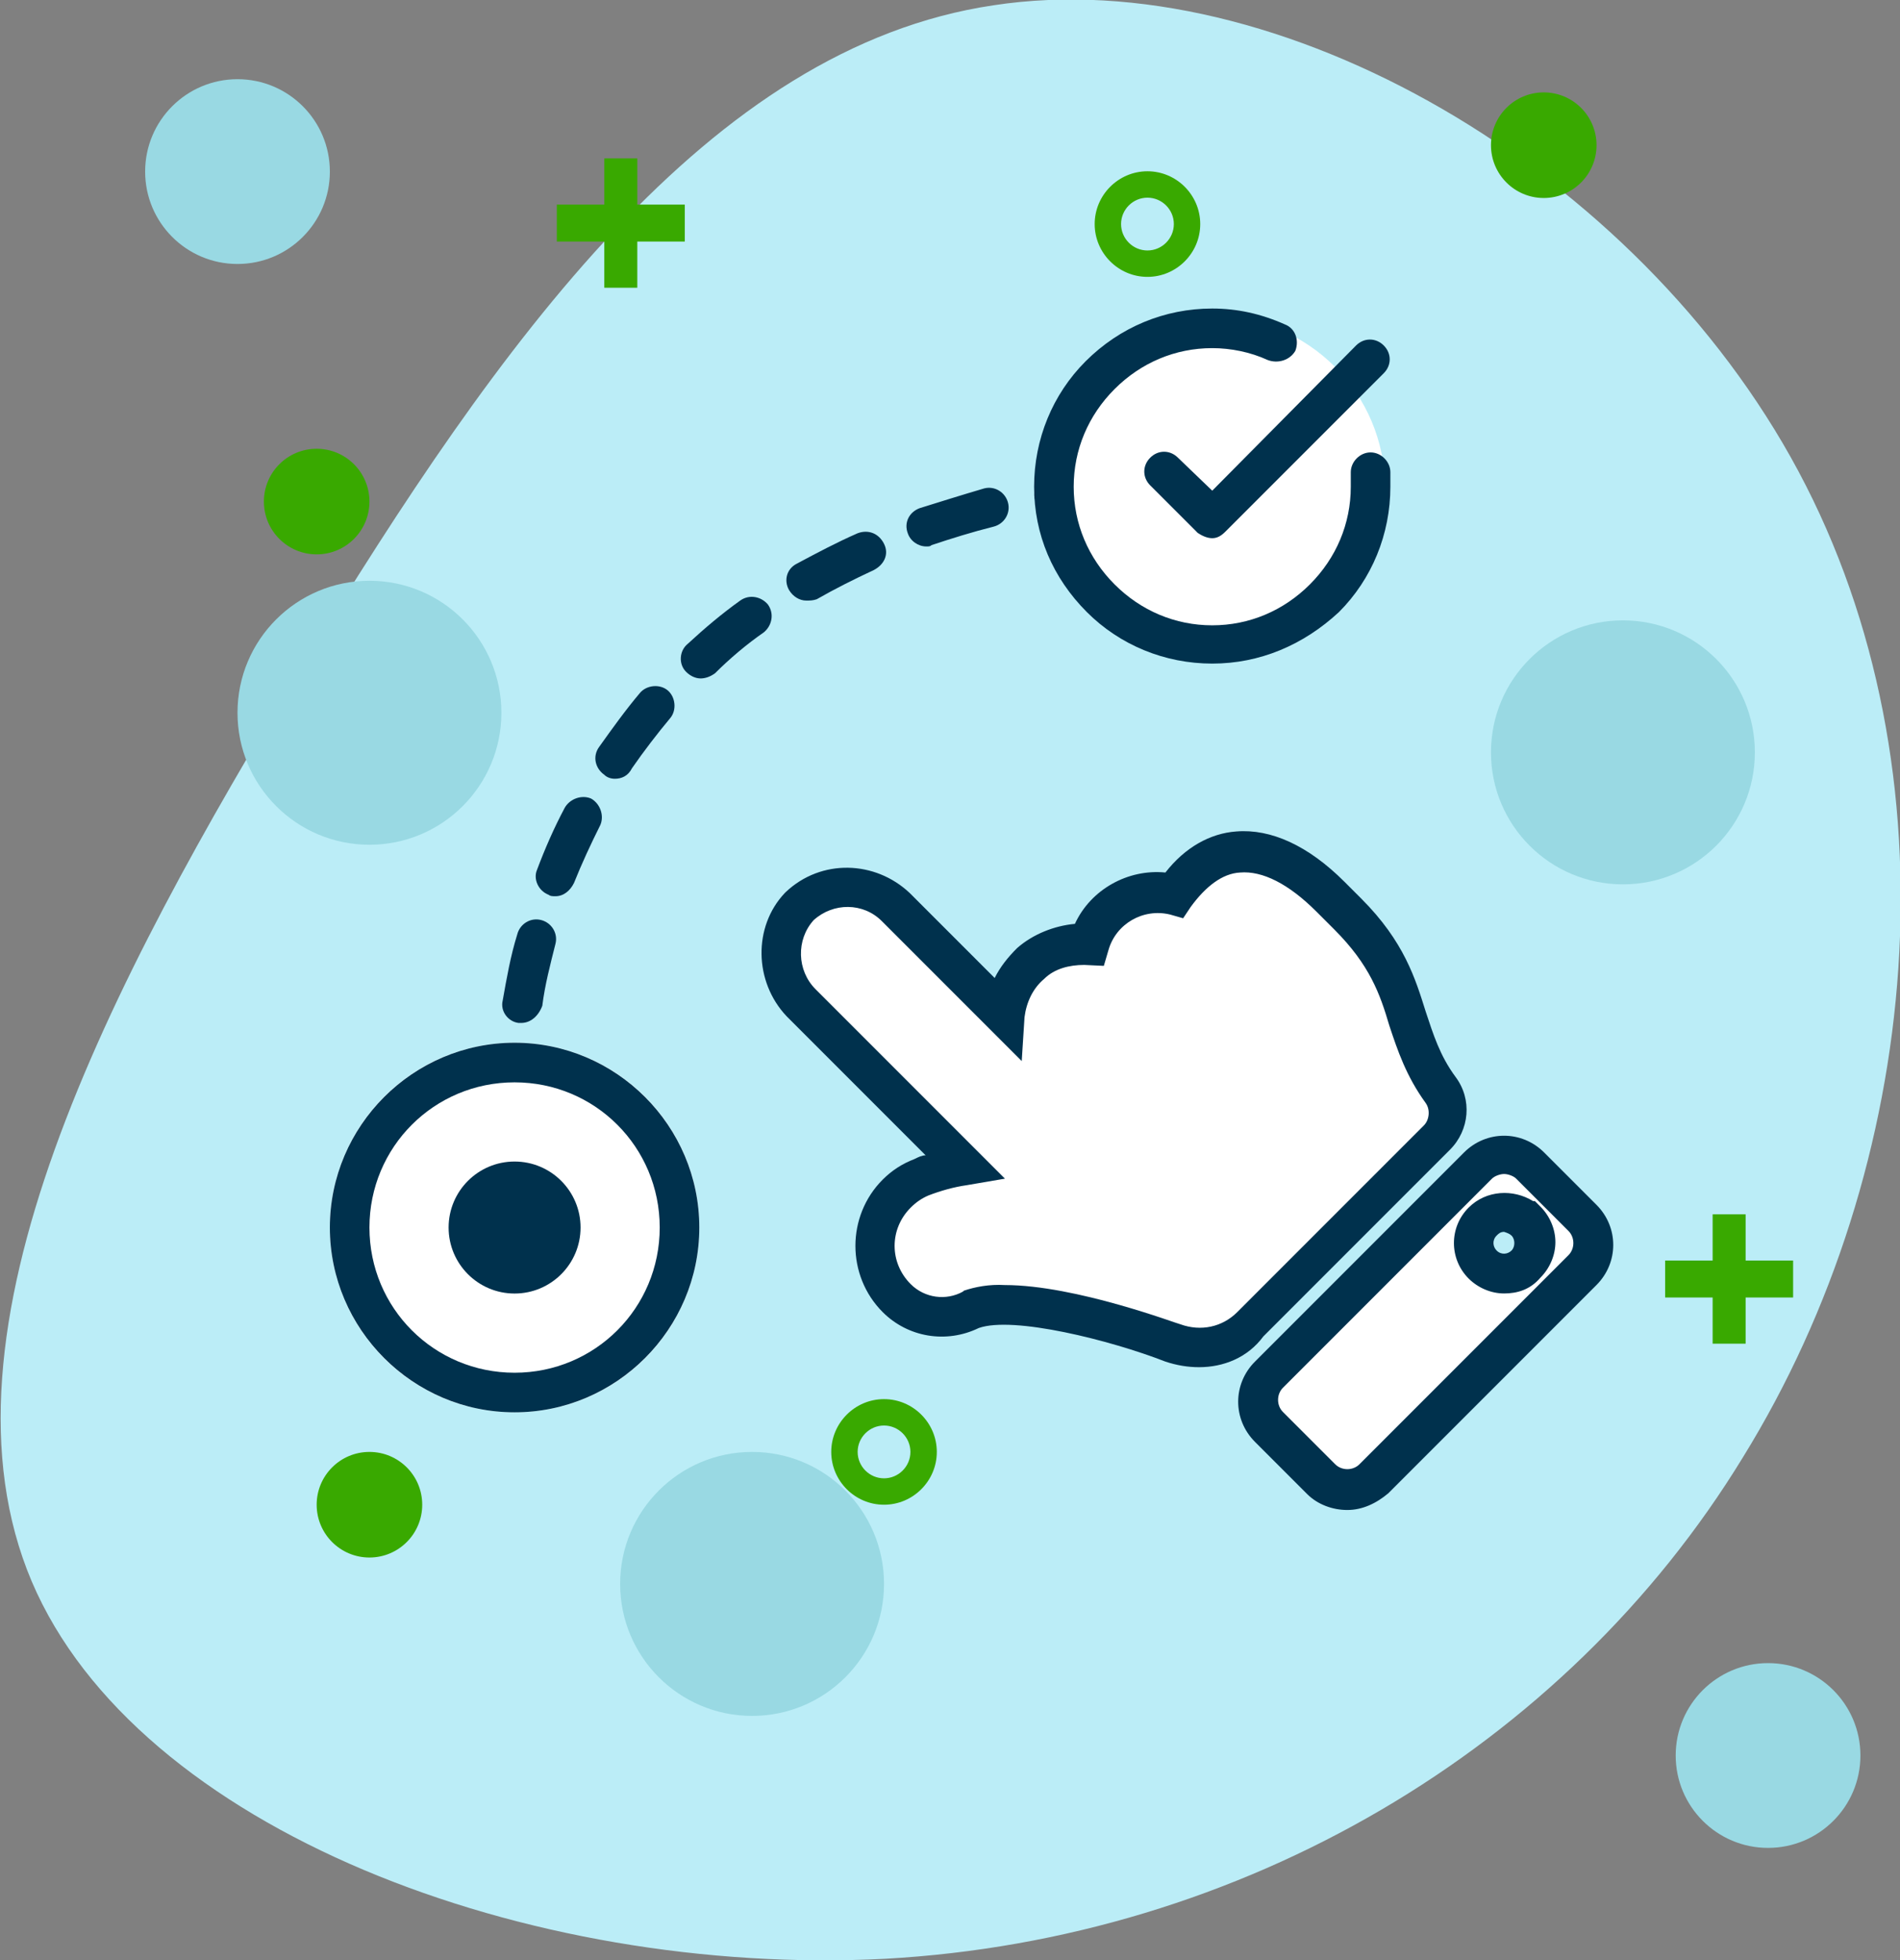 <?xml version="1.0" encoding="utf-8"?>
<!-- Generator: Adobe Illustrator 27.4.1, SVG Export Plug-In . SVG Version: 6.00 Build 0)  -->
<svg version="1.1" id="Layer_1" xmlns="http://www.w3.org/2000/svg" xmlns:xlink="http://www.w3.org/1999/xlink" x="0px" y="0px"
	 viewBox="0 0 144 148.5" style="enable-background:new 0 0 144 148.5;" xml:space="preserve">
<rect x="0" y="0" width="144" height="148.5" fill="#808080" stroke="none"/>
<style type="text/css">
	.st0{fill:#BBEDF7;}
	.st1{fill:#99D9E3;}
	.st2{enable-background:new    ;}
	.st3{fill:#39A900;}
	.st4{fill:#FFFFFF;}
	.st5{fill:#00314D;}
</style>
<g>
	<path id="blob" class="st0" d="M136.3,35.7c12.2,22.8,9.4,52.7-4.2,74.7c-13.5,22.1-38,36.5-65,38c-27.1,1.4-56.7-9.8-64.7-28.6
		c-8-18.9,5.8-45.2,20.6-69.5C37.8,26,53.7,3.6,75.3,0.4C96.9-2.9,124.1,12.9,136.3,35.7z"/>
	<circle id="Elipse_6" class="st1" cx="123" cy="57" r="10"/>
	<circle id="Elipse_7" class="st1" cx="57" cy="120" r="10"/>
	<circle id="Elipse_11" class="st1" cx="134" cy="133" r="7"/>
	<circle id="Elipse_12" class="st1" cx="18" cy="13" r="7"/>
	<circle id="Elipse_8" class="st1" cx="28" cy="54" r="10"/>
	<g>
		<g class="st2">
			<path class="st3" d="M42.2,15.5h3.6V12h2.5v3.5h3.6v2.8h-3.6v3.5h-2.5v-3.5h-3.6V15.5z"/>
		</g>
		<g class="st2">
			<path class="st3" d="M126.2,95.5h3.6V92h2.5v3.5h3.6v2.8h-3.6v3.5h-2.5v-3.5h-3.6V95.5z"/>
		</g>
		<circle id="Elipse_1" class="st3" cx="117" cy="11" r="4"/>
		<circle id="Elipse_2" class="st3" cx="24" cy="38" r="4"/>
		<circle id="Elipse_5" class="st3" cx="28" cy="114" r="4"/>
		<path class="st3" d="M67,114c-2.2,0-4-1.8-4-4s1.8-4,4-4s4,1.8,4,4S69.2,114,67,114z M67,108c-1.1,0-2,0.9-2,2s0.9,2,2,2
			s2-0.9,2-2S68.1,108,67,108z"/>
		<g id="Elipse_4" transform="translate(28.665 69.676)">
			<path class="st3" d="M58.3-48.7c-2.2,0-4-1.8-4-4s1.8-4,4-4s4,1.8,4,4S60.5-48.7,58.3-48.7z M58.3-54.7c-1.1,0-2,0.9-2,2
				s0.9,2,2,2s2-0.9,2-2S59.4-54.7,58.3-54.7z"/>
		</g>
	</g>
	<g id="Grupo_20" transform="translate(-5 5)">
		<g id="Grupo_17" transform="translate(-8.922 87.833) rotate(-45)">
			<path id="Icon_awesome-hand-point-right" class="st4" d="M69.4,36c2.8,0.1,5.1,2.4,5.1,5.2v11.6c2.4-2.1,6-1.9,8.1,0.5
				c0.1,0.1,0.1,0.1,0.2,0.2c2.5-1.5,5.8-0.6,7.3,1.9c5.7-1,8.3,2.6,8.3,8.5c0,0.3,0,1.5,0,1.9c0,7.2-3.6,9-4.5,14.4
				c-0.2,1.4-1.4,2.4-2.8,2.4h-20l0,0c-2.2,0-4.2-1.3-5.1-3.3c-1.5-3.4-5.7-11.1-9-12.5c-2-0.7-3.4-2.5-3.4-4.7
				c0-3.1,2.5-5.6,5.6-5.6c0.8,0,1.5,0.2,2.2,0.5c1,0.4,2,1,2.9,1.7V41.3C64.4,38.4,66.6,36.2,69.4,36z M69.4,86.3h22.4
				c1.5,0,2.8,1.3,2.8,2.8v5.6c0,1.5-1.3,2.8-2.8,2.8H69.4c-1.5,0-2.8-1.3-2.8-2.8l0,0v-5.6C66.6,87.5,67.9,86.3,69.4,86.3
				L69.4,86.3z M89,89.5c-1.3,0-2.3,1-2.3,2.3c0,1.3,1,2.3,2.3,2.3c1.3,0,2.3-1,2.3-2.3c0,0,0,0,0,0C91.4,90.6,90.3,89.5,89,89.5z"
				/>
			<path class="st5" d="M66.8,97.3c-0.8-0.8-1.3-1.9-1.3-3l0-5.6c0-2.4,1.9-4.3,4.3-4.3h22.4c2.4,0,4.3,1.9,4.3,4.3l0,5.6
				c0,2.4-1.9,4.3-4.3,4.3H69.9C68.7,98.5,67.6,98.1,66.8,97.3z M93.2,87.7c-0.2-0.2-0.6-0.4-0.9-0.4H69.9c-0.7,0-1.3,0.6-1.3,1.3
				v5.6c0,0.7,0.6,1.3,1.3,1.3l22.4,0c0.7,0,1.3-0.6,1.3-1.3l0-5.6C93.6,88.3,93.4,87.9,93.2,87.7z M66.5,81.7
				c-0.6-0.6-1.1-1.3-1.5-2.1c-1.8-4.1-5.7-10.6-8.2-11.8c-2.6-0.9-4.3-3.3-4.3-6c0-3.9,3.2-7.1,7.1-7.1c1,0,1.9,0.2,2.8,0.6
				c0.3,0.1,0.6,0.2,0.8,0.4V40.8c0.1-3.6,3-6.6,6.5-6.7l0.1,0c3.7,0.1,6.5,3.1,6.6,6.7v9.1c0.9-0.3,1.8-0.4,2.8-0.4
				c1.6,0.1,3.2,0.8,4.4,1.8c2.7-1,5.8-0.1,7.6,2.1c2.4-0.3,4.5,0.3,6,1.6c2,1.7,3.1,4.6,3.1,8.5c0,0.2,0,0.5,0,0.9
				c0,0.4,0,0.8,0,0.9c0,4.6-1.4,7.2-2.6,9.5c-0.8,1.6-1.6,3.1-1.9,5.1c-0.3,2.1-2.1,3.6-4.2,3.6h-20C69.6,83.8,67.8,83,66.5,81.7z
				 M60.5,66.9c3.8,3.8,7.2,11.4,7.3,11.5c0.7,1.5,2.1,2.4,3.7,2.4l20,0c0.6,0,1.2-0.5,1.3-1.1c0.4-2.5,1.3-4.3,2.2-6.1
				c1.2-2.2,2.2-4.3,2.2-8.1c0-0.2,0-0.6,0-1c0-0.4,0-0.7,0-0.9c0-3-0.7-5.1-2-6.2c-1-0.9-2.6-1.1-4.5-0.8l-1,0.2l-0.5-0.9
				c-1.1-1.8-3.4-2.4-5.2-1.4l-1.1,0.6L81.9,54c-0.8-0.8-1.8-1.4-2.9-1.4c-1.1-0.1-2.2,0.3-3.1,1l-2.5,2.2l0-15c0-2-1.6-3.6-3.6-3.7
				c-2,0.1-3.6,1.8-3.6,3.8l0,20.3l-2.4-1.7c-0.8-0.6-1.7-1.1-2.6-1.5c-0.5-0.2-1-0.3-1.6-0.3c-2.3,0-4.1,1.8-4.1,4.1
				c0,1.5,1,2.8,2.4,3.2l0.1,0C58.8,65.4,59.7,66,60.5,66.9z M86.8,94.1c-0.7-0.7-1.1-1.7-1.1-2.7c0-2.1,1.7-3.8,3.8-3.8
				c1.9,0,3.4,1.4,3.8,3.1l0.1,0.1l0,0.6c0,1-0.4,2-1.1,2.7c-0.7,0.7-1.7,1.1-2.7,1.1C88.4,95.3,87.5,94.8,86.8,94.1z M90.1,90.8
				c-0.2-0.2-0.4-0.2-0.6-0.2c-0.5,0-0.8,0.4-0.8,0.8c0,0.5,0.4,0.8,0.8,0.8c0.4,0,0.8-0.4,0.8-0.8l0,0C90.3,91.2,90.2,91,90.1,90.8
				z"/>
		</g>
		<path class="st5" d="M43.8,82.5c-0.8,0-1.4-0.6-1.5-1.4c0,0-0.1-0.8-0.1-2.1c0-1,0-2.1,0.1-3.2c0.1-0.8,0.8-1.5,1.6-1.4
			c0.8,0.1,1.5,0.8,1.4,1.6c-0.1,1-0.1,2-0.1,3c0,1.1,0.1,1.8,0.1,1.8c0.1,0.8-0.5,1.5-1.4,1.6C43.9,82.5,43.9,82.5,43.8,82.5z
			 M44.5,72.5c-0.1,0-0.2,0-0.2,0c-0.8-0.1-1.4-0.9-1.2-1.7c0.3-1.7,0.6-3.4,1.1-5c0.2-0.8,1-1.3,1.8-1.1c0.8,0.2,1.3,1,1.1,1.8
			c-0.4,1.6-0.8,3.1-1,4.7C45.8,72,45.2,72.5,44.5,72.5z M47.1,62.9c-0.2,0-0.4,0-0.5-0.1c-0.8-0.3-1.2-1.2-0.9-1.9
			c0.6-1.6,1.3-3.2,2.1-4.7c0.4-0.7,1.3-1,2-0.7c0.7,0.4,1,1.3,0.7,2c-0.7,1.4-1.4,2.9-2,4.4C48.2,62.5,47.7,62.9,47.1,62.9z
			 M51.6,54c-0.3,0-0.6-0.1-0.8-0.3c-0.7-0.5-0.9-1.4-0.4-2.1c1-1.4,2-2.8,3.1-4.1c0.5-0.6,1.5-0.7,2.1-0.2c0.6,0.5,0.7,1.5,0.2,2.1
			c-1,1.2-2,2.5-2.9,3.8C52.6,53.8,52.1,54,51.6,54z M58.1,46.4c-0.4,0-0.8-0.2-1.1-0.5c-0.6-0.6-0.5-1.6,0.1-2.1
			c1.3-1.2,2.6-2.3,4-3.3c0.7-0.5,1.6-0.3,2.1,0.3c0.5,0.7,0.3,1.6-0.3,2.1c-1.3,0.9-2.6,2-3.7,3.1C58.8,46.3,58.4,46.4,58.1,46.4z
			 M66.1,40.5c-0.5,0-1-0.3-1.3-0.8c-0.4-0.7-0.2-1.6,0.6-2c1.5-0.8,3-1.6,4.6-2.3c0.8-0.3,1.6,0,2,0.8s0,1.6-0.8,2
			c-1.5,0.7-2.9,1.4-4.3,2.2C66.6,40.5,66.4,40.5,66.1,40.5z M75.2,36.4c-0.6,0-1.2-0.4-1.4-1c-0.3-0.8,0.1-1.6,0.9-1.9
			c1.6-0.5,3.2-1,4.9-1.5c0.8-0.2,1.6,0.3,1.8,1.1s-0.3,1.6-1.1,1.8c-1.6,0.4-3.2,0.9-4.7,1.4C75.5,36.4,75.4,36.4,75.2,36.4z
			 M84.9,33.9c-0.7,0-1.3-0.5-1.5-1.2c-0.1-0.8,0.4-1.6,1.2-1.7c1.6-0.3,3.3-0.6,5-0.8c0.8-0.1,1.6,0.5,1.7,1.3
			c0.1,0.8-0.5,1.6-1.3,1.7c-1.6,0.2-3.3,0.4-4.8,0.7C85.1,33.9,85,33.9,84.9,33.9z"/>
		<g id="Grupo_18" transform="translate(-42 60)">
			<g id="Elipse_10" transform="translate(80 20)">
				<circle class="st4" cx="6" cy="8" r="14"/>
				<path class="st5" d="M6,22C-1.7,22-8,15.7-8,8S-1.7-6,6-6S20,0.3,20,8S13.7,22,6,22z M6-3C-0.1-3-5,1.9-5,8s4.9,11,11,11
					s11-4.9,11-11S12.1-3,6-3z"/>
			</g>
			<circle id="Elipse_14" class="st5" cx="86" cy="28" r="5"/>
		</g>
		<g id="Grupo_19" transform="translate(91.773 24.773)">
			<circle id="Elipse_13" class="st4" cx="5.2" cy="7.2" r="13"/>
			<g id="Icon_feather-check-circle" transform="translate(1.102 1.102)">
				<path class="st5" d="M4,19.4C4,19.4,4,19.4,4,19.4c-3.6,0-7-1.4-9.5-3.9C-8.1,12.9-9.5,9.6-9.5,6c0-3.6,1.4-7,3.9-9.5
					C-3-6.1,0.4-7.5,4-7.5c0,0,0,0,0,0c1.9,0,3.7,0.4,5.5,1.2c0.8,0.3,1.1,1.2,0.8,2C9.9-3.6,9-3.3,8.2-3.6C6.9-4.2,5.4-4.5,4-4.5
					c0,0,0,0,0,0c-2.8,0-5.4,1.1-7.4,3.1c-2,2-3.1,4.6-3.1,7.4s1.1,5.4,3.1,7.4c2,2,4.6,3.1,7.4,3.1c0,0,0,0,0,0
					c2.8,0,5.4-1.1,7.4-3.1c2-2,3.1-4.6,3.1-7.4V4.9c0-0.8,0.7-1.5,1.5-1.5c0.8,0,1.5,0.7,1.5,1.5V6c0,3.6-1.4,7-3.9,9.5
					C10.9,18,7.6,19.4,4,19.4z"/>
				<path class="st5" d="M4,9.9c-0.4,0-0.8-0.2-1.1-0.4l-3.6-3.6c-0.6-0.6-0.6-1.5,0-2.1c0.6-0.6,1.5-0.6,2.1,0L4,6.3L14.9-4.7
					c0.6-0.6,1.5-0.6,2.1,0c0.6,0.6,0.6,1.5,0,2.1L5,9.4C4.7,9.7,4.4,9.9,4,9.9L4,9.9z"/>
			</g>
		</g>
	</g>
</g>
</svg>
